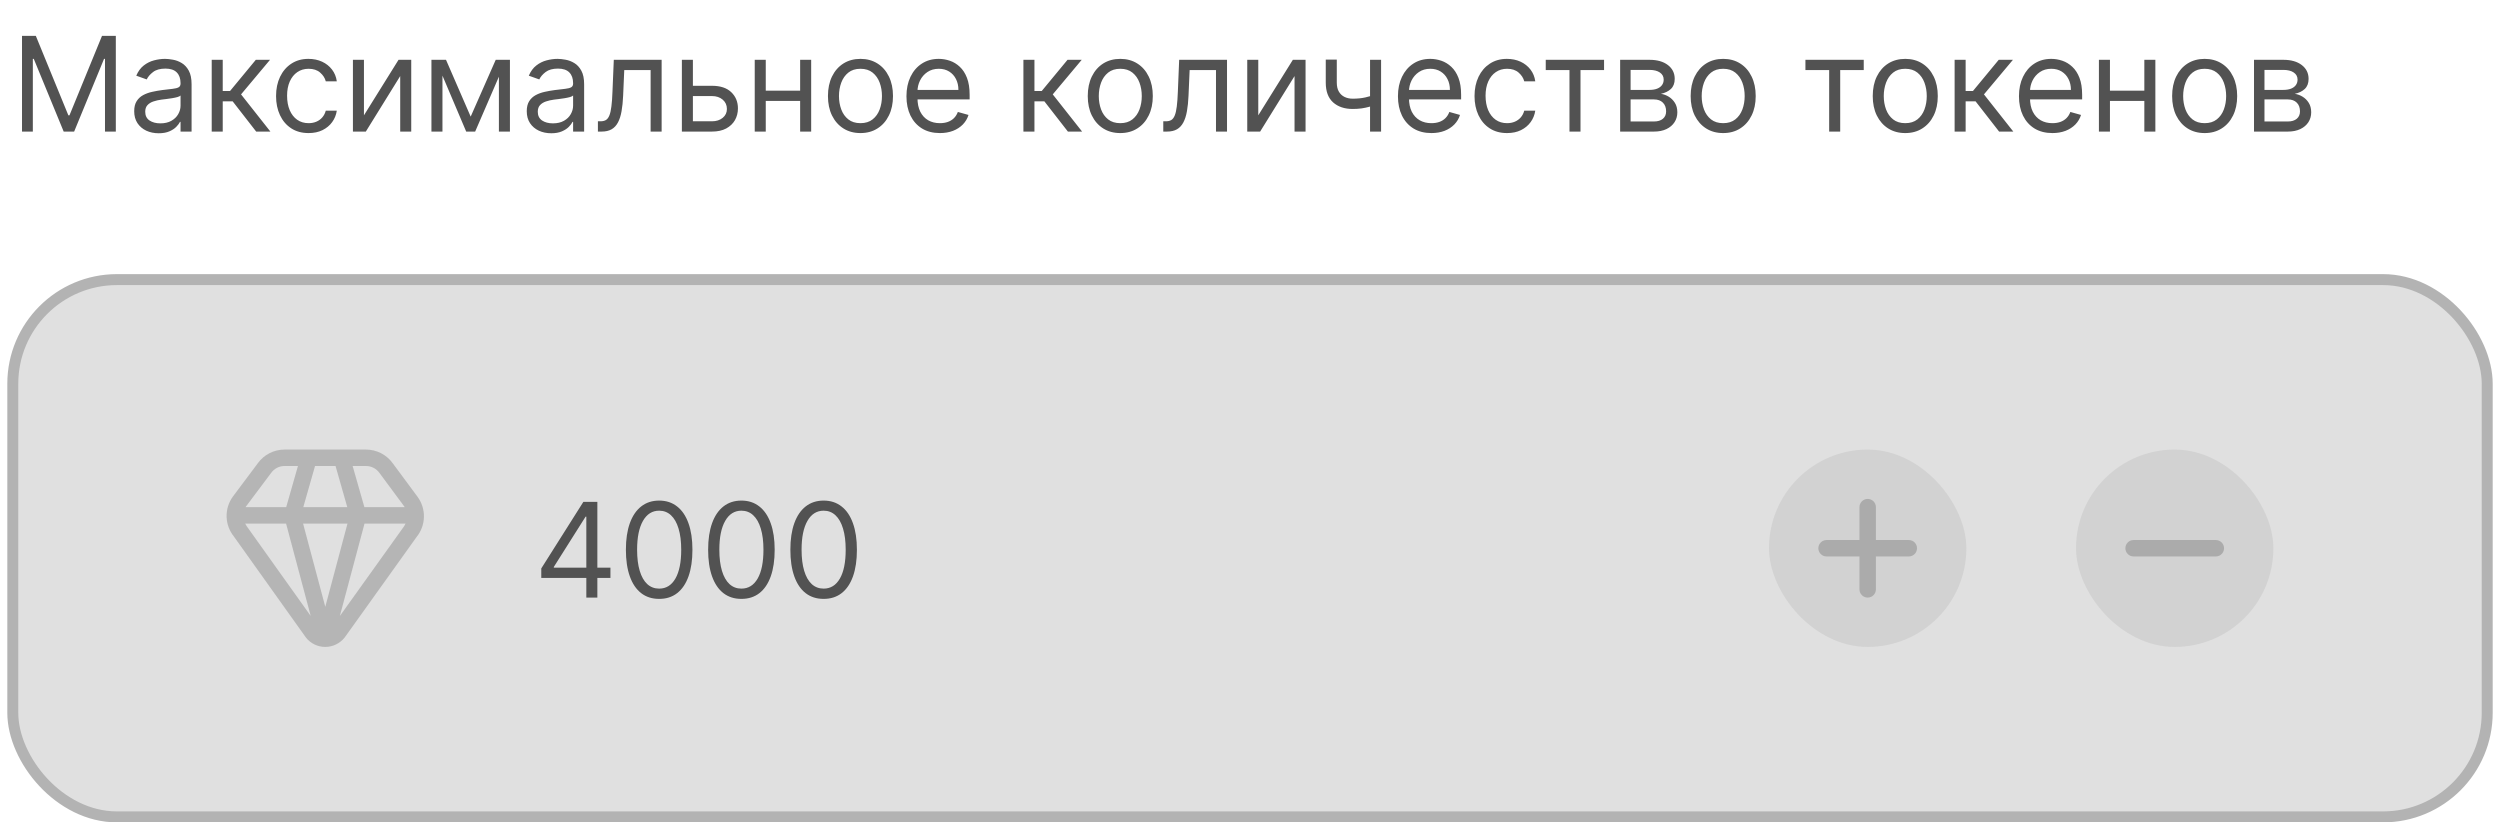 <?xml version="1.0" encoding="UTF-8"?> <svg xmlns="http://www.w3.org/2000/svg" width="228" height="75" viewBox="0 0 228 75" fill="none"> <path d="M2.007 3.273H3.268L6.234 10.517H6.336L9.302 3.273H10.563V12H9.575V5.369H9.489L6.762 12H5.808L3.08 5.369H2.995V12H2.007V3.273ZM14.472 12.153C14.057 12.153 13.681 12.075 13.343 11.919C13.005 11.76 12.736 11.531 12.537 11.233C12.339 10.932 12.239 10.568 12.239 10.142C12.239 9.767 12.313 9.463 12.461 9.23C12.608 8.994 12.806 8.81 13.053 8.676C13.3 8.543 13.573 8.443 13.871 8.378C14.172 8.31 14.475 8.256 14.779 8.216C15.177 8.165 15.499 8.126 15.746 8.101C15.996 8.072 16.178 8.026 16.292 7.96C16.408 7.895 16.466 7.781 16.466 7.619V7.585C16.466 7.165 16.351 6.838 16.121 6.605C15.894 6.372 15.549 6.256 15.086 6.256C14.606 6.256 14.229 6.361 13.957 6.571C13.684 6.781 13.492 7.006 13.381 7.244L12.427 6.903C12.597 6.506 12.824 6.196 13.108 5.974C13.395 5.75 13.708 5.594 14.046 5.506C14.387 5.415 14.722 5.369 15.052 5.369C15.262 5.369 15.503 5.395 15.776 5.446C16.052 5.494 16.317 5.595 16.573 5.749C16.831 5.902 17.046 6.134 17.216 6.443C17.387 6.753 17.472 7.168 17.472 7.688V12H16.466V11.114H16.415C16.347 11.256 16.233 11.408 16.074 11.57C15.915 11.732 15.704 11.869 15.439 11.983C15.175 12.097 14.853 12.153 14.472 12.153ZM14.626 11.25C15.023 11.25 15.358 11.172 15.631 11.016C15.907 10.859 16.114 10.658 16.253 10.411C16.395 10.163 16.466 9.903 16.466 9.631V8.71C16.424 8.761 16.33 8.808 16.185 8.851C16.043 8.891 15.878 8.926 15.691 8.957C15.506 8.986 15.326 9.011 15.15 9.034C14.976 9.054 14.836 9.071 14.728 9.085C14.466 9.119 14.222 9.175 13.995 9.251C13.77 9.325 13.589 9.438 13.449 9.588C13.313 9.736 13.245 9.938 13.245 10.193C13.245 10.543 13.374 10.807 13.633 10.986C13.894 11.162 14.225 11.25 14.626 11.25ZM19.308 12V5.455H20.313V8.301H20.978L23.33 5.455H24.626L21.984 8.608L24.66 12H23.364L21.217 9.239H20.313V12H19.308ZM28.142 12.136C27.529 12.136 27 11.992 26.557 11.702C26.114 11.412 25.773 11.013 25.535 10.504C25.296 9.996 25.177 9.415 25.177 8.761C25.177 8.097 25.299 7.51 25.543 7.001C25.79 6.49 26.134 6.091 26.574 5.804C27.017 5.514 27.535 5.369 28.125 5.369C28.586 5.369 29 5.455 29.37 5.625C29.739 5.795 30.042 6.034 30.277 6.341C30.513 6.648 30.66 7.006 30.716 7.415H29.711C29.634 7.116 29.464 6.852 29.199 6.622C28.938 6.389 28.586 6.273 28.142 6.273C27.75 6.273 27.407 6.375 27.111 6.58C26.819 6.781 26.59 7.067 26.425 7.436C26.263 7.803 26.182 8.233 26.182 8.727C26.182 9.233 26.262 9.673 26.421 10.048C26.583 10.423 26.81 10.714 27.103 10.922C27.398 11.129 27.745 11.233 28.142 11.233C28.404 11.233 28.641 11.188 28.854 11.097C29.067 11.006 29.248 10.875 29.395 10.704C29.543 10.534 29.648 10.329 29.711 10.091H30.716C30.66 10.477 30.519 10.825 30.294 11.135C30.073 11.442 29.779 11.686 29.412 11.868C29.049 12.047 28.625 12.136 28.142 12.136ZM33.192 10.517L36.346 5.455H37.505V12H36.499V6.938L33.363 12H32.187V5.455H33.192V10.517ZM42.926 10.636L45.21 5.455H46.165L43.335 12H42.517L39.739 5.455H40.676L42.926 10.636ZM40.352 5.455V12H39.347V5.455H40.352ZM45.5 12V5.455H46.506V12H45.5ZM50.273 12.153C49.858 12.153 49.482 12.075 49.144 11.919C48.806 11.76 48.537 11.531 48.338 11.233C48.139 10.932 48.04 10.568 48.04 10.142C48.04 9.767 48.114 9.463 48.261 9.23C48.409 8.994 48.607 8.81 48.854 8.676C49.101 8.543 49.374 8.443 49.672 8.378C49.973 8.31 50.276 8.256 50.58 8.216C50.977 8.165 51.3 8.126 51.547 8.101C51.797 8.072 51.979 8.026 52.093 7.96C52.209 7.895 52.267 7.781 52.267 7.619V7.585C52.267 7.165 52.152 6.838 51.922 6.605C51.695 6.372 51.35 6.256 50.886 6.256C50.406 6.256 50.03 6.361 49.757 6.571C49.484 6.781 49.293 7.006 49.182 7.244L48.227 6.903C48.398 6.506 48.625 6.196 48.909 5.974C49.196 5.75 49.509 5.594 49.847 5.506C50.188 5.415 50.523 5.369 50.852 5.369C51.063 5.369 51.304 5.395 51.577 5.446C51.852 5.494 52.118 5.595 52.374 5.749C52.632 5.902 52.847 6.134 53.017 6.443C53.188 6.753 53.273 7.168 53.273 7.688V12H52.267V11.114H52.216C52.148 11.256 52.034 11.408 51.875 11.57C51.716 11.732 51.504 11.869 51.24 11.983C50.976 12.097 50.654 12.153 50.273 12.153ZM50.426 11.25C50.824 11.25 51.159 11.172 51.432 11.016C51.708 10.859 51.915 10.658 52.054 10.411C52.196 10.163 52.267 9.903 52.267 9.631V8.71C52.225 8.761 52.131 8.808 51.986 8.851C51.844 8.891 51.679 8.926 51.492 8.957C51.307 8.986 51.127 9.011 50.95 9.034C50.777 9.054 50.636 9.071 50.529 9.085C50.267 9.119 50.023 9.175 49.796 9.251C49.571 9.325 49.389 9.438 49.25 9.588C49.114 9.736 49.046 9.938 49.046 10.193C49.046 10.543 49.175 10.807 49.433 10.986C49.695 11.162 50.026 11.25 50.426 11.25ZM54.529 12V11.062H54.767C54.964 11.062 55.127 11.024 55.258 10.947C55.388 10.868 55.493 10.73 55.573 10.534C55.655 10.335 55.718 10.06 55.76 9.707C55.806 9.352 55.839 8.901 55.858 8.352L55.978 5.455H60.341V12H59.336V6.392H56.932L56.83 8.727C56.807 9.264 56.759 9.737 56.685 10.146C56.614 10.553 56.505 10.893 56.357 11.169C56.212 11.445 56.019 11.652 55.778 11.791C55.536 11.93 55.233 12 54.87 12H54.529ZM63.056 7.824H64.931C65.698 7.824 66.285 8.018 66.691 8.408C67.097 8.797 67.3 9.29 67.3 9.886C67.3 10.278 67.209 10.635 67.028 10.956C66.846 11.274 66.579 11.528 66.226 11.719C65.874 11.906 65.442 12 64.931 12H62.187V5.455H63.192V11.062H64.931C65.329 11.062 65.655 10.957 65.911 10.747C66.167 10.537 66.294 10.267 66.294 9.938C66.294 9.591 66.167 9.308 65.911 9.089C65.655 8.871 65.329 8.761 64.931 8.761H63.056V7.824ZM73.212 8.267V9.205H69.598V8.267H73.212ZM69.837 5.455V12H68.831V5.455H69.837ZM73.979 5.455V12H72.973V5.455H73.979ZM78.475 12.136C77.884 12.136 77.365 11.996 76.919 11.714C76.476 11.433 76.129 11.04 75.879 10.534C75.632 10.028 75.509 9.438 75.509 8.761C75.509 8.08 75.632 7.484 75.879 6.976C76.129 6.467 76.476 6.072 76.919 5.791C77.365 5.51 77.884 5.369 78.475 5.369C79.066 5.369 79.582 5.51 80.026 5.791C80.472 6.072 80.818 6.467 81.066 6.976C81.316 7.484 81.441 8.08 81.441 8.761C81.441 9.438 81.316 10.028 81.066 10.534C80.818 11.04 80.472 11.433 80.026 11.714C79.582 11.996 79.066 12.136 78.475 12.136ZM78.475 11.233C78.923 11.233 79.293 11.118 79.582 10.888C79.872 10.658 80.087 10.355 80.226 9.98C80.365 9.605 80.435 9.199 80.435 8.761C80.435 8.324 80.365 7.916 80.226 7.538C80.087 7.161 79.872 6.855 79.582 6.622C79.293 6.389 78.923 6.273 78.475 6.273C78.026 6.273 77.656 6.389 77.367 6.622C77.077 6.855 76.862 7.161 76.723 7.538C76.584 7.916 76.514 8.324 76.514 8.761C76.514 9.199 76.584 9.605 76.723 9.98C76.862 10.355 77.077 10.658 77.367 10.888C77.656 11.118 78.026 11.233 78.475 11.233ZM85.72 12.136C85.089 12.136 84.545 11.997 84.088 11.719C83.633 11.438 83.282 11.046 83.035 10.543C82.791 10.037 82.669 9.449 82.669 8.778C82.669 8.108 82.791 7.517 83.035 7.006C83.282 6.491 83.626 6.091 84.067 5.804C84.51 5.514 85.027 5.369 85.618 5.369C85.959 5.369 86.295 5.426 86.628 5.54C86.96 5.653 87.263 5.838 87.535 6.094C87.808 6.347 88.025 6.682 88.187 7.099C88.349 7.517 88.43 8.031 88.43 8.642V9.068H83.385V8.199H87.407C87.407 7.83 87.334 7.5 87.186 7.21C87.041 6.92 86.834 6.692 86.564 6.524C86.297 6.357 85.981 6.273 85.618 6.273C85.217 6.273 84.871 6.372 84.578 6.571C84.288 6.767 84.065 7.023 83.909 7.338C83.753 7.653 83.674 7.991 83.674 8.352V8.932C83.674 9.426 83.76 9.845 83.93 10.189C84.103 10.53 84.344 10.79 84.65 10.969C84.957 11.145 85.314 11.233 85.72 11.233C85.984 11.233 86.223 11.196 86.436 11.122C86.652 11.046 86.838 10.932 86.994 10.781C87.15 10.628 87.271 10.438 87.356 10.21L88.328 10.483C88.226 10.812 88.054 11.102 87.812 11.352C87.571 11.599 87.272 11.793 86.917 11.932C86.562 12.068 86.163 12.136 85.72 12.136ZM93.335 12V5.455H94.341V8.301H95.005L97.358 5.455H98.653L96.011 8.608L98.687 12H97.392L95.244 9.239H94.341V12H93.335ZM102.17 12.136C101.579 12.136 101.061 11.996 100.614 11.714C100.171 11.433 99.825 11.04 99.575 10.534C99.328 10.028 99.204 9.438 99.204 8.761C99.204 8.08 99.328 7.484 99.575 6.976C99.825 6.467 100.171 6.072 100.614 5.791C101.061 5.51 101.579 5.369 102.17 5.369C102.761 5.369 103.278 5.51 103.721 5.791C104.167 6.072 104.514 6.467 104.761 6.976C105.011 7.484 105.136 8.08 105.136 8.761C105.136 9.438 105.011 10.028 104.761 10.534C104.514 11.04 104.167 11.433 103.721 11.714C103.278 11.996 102.761 12.136 102.17 12.136ZM102.17 11.233C102.619 11.233 102.988 11.118 103.278 10.888C103.568 10.658 103.782 10.355 103.921 9.98C104.061 9.605 104.13 9.199 104.13 8.761C104.13 8.324 104.061 7.916 103.921 7.538C103.782 7.161 103.568 6.855 103.278 6.622C102.988 6.389 102.619 6.273 102.17 6.273C101.721 6.273 101.352 6.389 101.062 6.622C100.772 6.855 100.558 7.161 100.418 7.538C100.279 7.916 100.21 8.324 100.21 8.761C100.21 9.199 100.279 9.605 100.418 9.98C100.558 10.355 100.772 10.658 101.062 10.888C101.352 11.118 101.721 11.233 102.17 11.233ZM106.091 12V11.062H106.33C106.526 11.062 106.689 11.024 106.82 10.947C106.951 10.868 107.056 10.73 107.135 10.534C107.218 10.335 107.28 10.06 107.323 9.707C107.368 9.352 107.401 8.901 107.421 8.352L107.54 5.455H111.904V12H110.898V6.392H108.495L108.393 8.727C108.37 9.264 108.322 9.737 108.248 10.146C108.177 10.553 108.067 10.893 107.92 11.169C107.775 11.445 107.581 11.652 107.34 11.791C107.098 11.93 106.796 12 106.432 12H106.091ZM114.755 10.517L117.908 5.455H119.067V12H118.062V6.938L114.925 12H113.749V5.455H114.755V10.517ZM125.955 5.455V12H124.949V5.455H125.955ZM125.563 8.574V9.511C125.335 9.597 125.11 9.672 124.885 9.737C124.661 9.8 124.425 9.849 124.178 9.886C123.931 9.92 123.659 9.938 123.364 9.938C122.622 9.938 122.027 9.737 121.578 9.337C121.132 8.936 120.909 8.335 120.909 7.534V5.438H121.915V7.534C121.915 7.869 121.979 8.145 122.107 8.361C122.235 8.577 122.408 8.737 122.627 8.842C122.845 8.947 123.091 9 123.364 9C123.79 9 124.175 8.962 124.519 8.885C124.865 8.805 125.213 8.702 125.563 8.574ZM130.544 12.136C129.913 12.136 129.369 11.997 128.912 11.719C128.458 11.438 128.107 11.046 127.86 10.543C127.615 10.037 127.493 9.449 127.493 8.778C127.493 8.108 127.615 7.517 127.86 7.006C128.107 6.491 128.45 6.091 128.891 5.804C129.334 5.514 129.851 5.369 130.442 5.369C130.783 5.369 131.119 5.426 131.452 5.54C131.784 5.653 132.087 5.838 132.36 6.094C132.632 6.347 132.85 6.682 133.011 7.099C133.173 7.517 133.254 8.031 133.254 8.642V9.068H128.209V8.199H132.232C132.232 7.83 132.158 7.5 132.01 7.21C131.865 6.92 131.658 6.692 131.388 6.524C131.121 6.357 130.806 6.273 130.442 6.273C130.041 6.273 129.695 6.372 129.402 6.571C129.112 6.767 128.889 7.023 128.733 7.338C128.577 7.653 128.499 7.991 128.499 8.352V8.932C128.499 9.426 128.584 9.845 128.754 10.189C128.928 10.53 129.168 10.79 129.475 10.969C129.781 11.145 130.138 11.233 130.544 11.233C130.808 11.233 131.047 11.196 131.26 11.122C131.476 11.046 131.662 10.932 131.818 10.781C131.975 10.628 132.095 10.438 132.181 10.21L133.152 10.483C133.05 10.812 132.878 11.102 132.636 11.352C132.395 11.599 132.097 11.793 131.742 11.932C131.386 12.068 130.987 12.136 130.544 12.136ZM137.443 12.136C136.83 12.136 136.301 11.992 135.858 11.702C135.415 11.412 135.074 11.013 134.835 10.504C134.597 9.996 134.477 9.415 134.477 8.761C134.477 8.097 134.6 7.51 134.844 7.001C135.091 6.49 135.435 6.091 135.875 5.804C136.318 5.514 136.835 5.369 137.426 5.369C137.886 5.369 138.301 5.455 138.671 5.625C139.04 5.795 139.342 6.034 139.578 6.341C139.814 6.648 139.96 7.006 140.017 7.415H139.011C138.935 7.116 138.764 6.852 138.5 6.622C138.239 6.389 137.886 6.273 137.443 6.273C137.051 6.273 136.708 6.375 136.412 6.58C136.119 6.781 135.891 7.067 135.726 7.436C135.564 7.803 135.483 8.233 135.483 8.727C135.483 9.233 135.563 9.673 135.722 10.048C135.884 10.423 136.111 10.714 136.404 10.922C136.699 11.129 137.046 11.233 137.443 11.233C137.705 11.233 137.942 11.188 138.155 11.097C138.368 11.006 138.548 10.875 138.696 10.704C138.844 10.534 138.949 10.329 139.011 10.091H140.017C139.96 10.477 139.82 10.825 139.595 11.135C139.374 11.442 139.08 11.686 138.713 11.868C138.35 12.047 137.926 12.136 137.443 12.136ZM140.972 6.392V5.455H146.29V6.392H144.142V12H143.136V6.392H140.972ZM147.757 12V5.455H150.433C151.138 5.455 151.697 5.614 152.112 5.932C152.527 6.25 152.734 6.67 152.734 7.193C152.734 7.591 152.616 7.899 152.38 8.118C152.145 8.334 151.842 8.48 151.473 8.557C151.714 8.591 151.949 8.676 152.176 8.812C152.406 8.949 152.596 9.136 152.747 9.375C152.898 9.611 152.973 9.901 152.973 10.244C152.973 10.579 152.888 10.879 152.717 11.143C152.547 11.408 152.302 11.617 151.984 11.77C151.666 11.923 151.285 12 150.842 12H147.757ZM148.711 11.079H150.842C151.189 11.079 151.46 10.997 151.656 10.832C151.852 10.668 151.95 10.443 151.95 10.159C151.95 9.821 151.852 9.555 151.656 9.362C151.46 9.166 151.189 9.068 150.842 9.068H148.711V11.079ZM148.711 8.199H150.433C150.703 8.199 150.934 8.162 151.128 8.088C151.321 8.011 151.469 7.903 151.571 7.764C151.676 7.622 151.728 7.455 151.728 7.261C151.728 6.986 151.613 6.77 151.383 6.614C151.153 6.455 150.836 6.375 150.433 6.375H148.711V8.199ZM157.154 12.136C156.563 12.136 156.045 11.996 155.599 11.714C155.156 11.433 154.809 11.04 154.559 10.534C154.312 10.028 154.188 9.438 154.188 8.761C154.188 8.08 154.312 7.484 154.559 6.976C154.809 6.467 155.156 6.072 155.599 5.791C156.045 5.51 156.563 5.369 157.154 5.369C157.745 5.369 158.262 5.51 158.705 5.791C159.151 6.072 159.498 6.467 159.745 6.976C159.995 7.484 160.12 8.08 160.12 8.761C160.12 9.438 159.995 10.028 159.745 10.534C159.498 11.04 159.151 11.433 158.705 11.714C158.262 11.996 157.745 12.136 157.154 12.136ZM157.154 11.233C157.603 11.233 157.972 11.118 158.262 10.888C158.552 10.658 158.766 10.355 158.906 9.98C159.045 9.605 159.114 9.199 159.114 8.761C159.114 8.324 159.045 7.916 158.906 7.538C158.766 7.161 158.552 6.855 158.262 6.622C157.972 6.389 157.603 6.273 157.154 6.273C156.705 6.273 156.336 6.389 156.046 6.622C155.757 6.855 155.542 7.161 155.403 7.538C155.264 7.916 155.194 8.324 155.194 8.761C155.194 9.199 155.264 9.605 155.403 9.98C155.542 10.355 155.757 10.658 156.046 10.888C156.336 11.118 156.705 11.233 157.154 11.233ZM164.655 6.392V5.455H169.973V6.392H167.826V12H166.82V6.392H164.655ZM173.76 12.136C173.169 12.136 172.65 11.996 172.204 11.714C171.761 11.433 171.415 11.04 171.165 10.534C170.917 10.028 170.794 9.438 170.794 8.761C170.794 8.08 170.917 7.484 171.165 6.976C171.415 6.467 171.761 6.072 172.204 5.791C172.65 5.51 173.169 5.369 173.76 5.369C174.351 5.369 174.868 5.51 175.311 5.791C175.757 6.072 176.103 6.467 176.351 6.976C176.601 7.484 176.726 8.08 176.726 8.761C176.726 9.438 176.601 10.028 176.351 10.534C176.103 11.04 175.757 11.433 175.311 11.714C174.868 11.996 174.351 12.136 173.76 12.136ZM173.76 11.233C174.209 11.233 174.578 11.118 174.868 10.888C175.157 10.658 175.372 10.355 175.511 9.98C175.65 9.605 175.72 9.199 175.72 8.761C175.72 8.324 175.65 7.916 175.511 7.538C175.372 7.161 175.157 6.855 174.868 6.622C174.578 6.389 174.209 6.273 173.76 6.273C173.311 6.273 172.942 6.389 172.652 6.622C172.362 6.855 172.148 7.161 172.008 7.538C171.869 7.916 171.799 8.324 171.799 8.761C171.799 9.199 171.869 9.605 172.008 9.98C172.148 10.355 172.362 10.658 172.652 10.888C172.942 11.118 173.311 11.233 173.76 11.233ZM178.261 12V5.455H179.266V8.301H179.931L182.284 5.455H183.579L180.937 8.608L183.613 12H182.318L180.17 9.239H179.266V12H178.261ZM187.181 12.136C186.55 12.136 186.006 11.997 185.549 11.719C185.094 11.438 184.743 11.046 184.496 10.543C184.252 10.037 184.13 9.449 184.13 8.778C184.13 8.108 184.252 7.517 184.496 7.006C184.743 6.491 185.087 6.091 185.527 5.804C185.971 5.514 186.488 5.369 187.079 5.369C187.42 5.369 187.756 5.426 188.089 5.54C188.421 5.653 188.723 5.838 188.996 6.094C189.269 6.347 189.486 6.682 189.648 7.099C189.81 7.517 189.891 8.031 189.891 8.642V9.068H184.846V8.199H188.868C188.868 7.83 188.795 7.5 188.647 7.21C188.502 6.92 188.295 6.692 188.025 6.524C187.758 6.357 187.442 6.273 187.079 6.273C186.678 6.273 186.331 6.372 186.039 6.571C185.749 6.767 185.526 7.023 185.37 7.338C185.214 7.653 185.135 7.991 185.135 8.352V8.932C185.135 9.426 185.221 9.845 185.391 10.189C185.564 10.53 185.804 10.79 186.111 10.969C186.418 11.145 186.775 11.233 187.181 11.233C187.445 11.233 187.684 11.196 187.897 11.122C188.113 11.046 188.299 10.932 188.455 10.781C188.611 10.628 188.732 10.438 188.817 10.21L189.789 10.483C189.687 10.812 189.515 11.102 189.273 11.352C189.032 11.599 188.733 11.793 188.378 11.932C188.023 12.068 187.624 12.136 187.181 12.136ZM195.802 8.267V9.205H192.188V8.267H195.802ZM192.427 5.455V12H191.421V5.455H192.427ZM196.569 5.455V12H195.563V5.455H196.569ZM201.064 12.136C200.473 12.136 199.955 11.996 199.509 11.714C199.066 11.433 198.719 11.04 198.469 10.534C198.222 10.028 198.098 9.438 198.098 8.761C198.098 8.08 198.222 7.484 198.469 6.976C198.719 6.467 199.066 6.072 199.509 5.791C199.955 5.51 200.473 5.369 201.064 5.369C201.655 5.369 202.172 5.51 202.616 5.791C203.062 6.072 203.408 6.467 203.655 6.976C203.905 7.484 204.03 8.08 204.03 8.761C204.03 9.438 203.905 10.028 203.655 10.534C203.408 11.04 203.062 11.433 202.616 11.714C202.172 11.996 201.655 12.136 201.064 12.136ZM201.064 11.233C201.513 11.233 201.883 11.118 202.172 10.888C202.462 10.658 202.677 10.355 202.816 9.98C202.955 9.605 203.025 9.199 203.025 8.761C203.025 8.324 202.955 7.916 202.816 7.538C202.677 7.161 202.462 6.855 202.172 6.622C201.883 6.389 201.513 6.273 201.064 6.273C200.616 6.273 200.246 6.389 199.956 6.622C199.667 6.855 199.452 7.161 199.313 7.538C199.174 7.916 199.104 8.324 199.104 8.761C199.104 9.199 199.174 9.605 199.313 9.98C199.452 10.355 199.667 10.658 199.956 10.888C200.246 11.118 200.616 11.233 201.064 11.233ZM205.565 12V5.455H208.242C208.946 5.455 209.506 5.614 209.921 5.932C210.335 6.25 210.543 6.67 210.543 7.193C210.543 7.591 210.425 7.899 210.189 8.118C209.953 8.334 209.651 8.48 209.281 8.557C209.523 8.591 209.757 8.676 209.985 8.812C210.215 8.949 210.405 9.136 210.556 9.375C210.706 9.611 210.781 9.901 210.781 10.244C210.781 10.579 210.696 10.879 210.526 11.143C210.355 11.408 210.111 11.617 209.793 11.77C209.475 11.923 209.094 12 208.651 12H205.565ZM206.52 11.079H208.651C208.997 11.079 209.269 10.997 209.465 10.832C209.661 10.668 209.759 10.443 209.759 10.159C209.759 9.821 209.661 9.555 209.465 9.362C209.269 9.166 208.997 9.068 208.651 9.068H206.52V11.079ZM206.52 8.199H208.242C208.511 8.199 208.743 8.162 208.936 8.088C209.129 8.011 209.277 7.903 209.379 7.764C209.485 7.622 209.537 7.455 209.537 7.261C209.537 6.986 209.422 6.77 209.192 6.614C208.962 6.455 208.645 6.375 208.242 6.375H206.52V8.199Z" fill="#525252"></path> <rect x="1.167" y="25.5" width="225.667" height="49" rx="9.5" fill="#E0E0E0"></rect> <g clip-path="url(#clip0_509_2694)"> <path d="M38.081 45.307L35.823 42.256C35.545 41.868 35.179 41.551 34.755 41.333C34.33 41.115 33.86 41 33.383 41H25.95C25.475 41 25.007 41.112 24.584 41.328C24.16 41.544 23.795 41.857 23.516 42.242L21.218 45.315C20.843 45.843 20.65 46.477 20.666 47.124C20.683 47.771 20.909 48.395 21.31 48.903L27.904 58.149C28.114 58.415 28.382 58.63 28.687 58.777C28.992 58.925 29.327 59.001 29.666 59C30.011 58.999 30.351 58.919 30.66 58.767C30.97 58.614 31.24 58.392 31.45 58.119L37.991 48.975C38.41 48.46 38.646 47.821 38.662 47.157C38.679 46.493 38.474 45.842 38.081 45.307V45.307ZM34.61 43.138L36.874 46.197C36.886 46.213 36.889 46.233 36.901 46.25H33.232L32.161 42.5H33.383C33.623 42.501 33.86 42.559 34.074 42.67C34.287 42.781 34.471 42.942 34.61 43.138V43.138ZM29.666 55.339L27.641 47.75H31.691L29.666 55.339ZM27.661 46.25L28.732 42.5H30.601L31.672 46.25H27.661ZM24.729 43.128C24.868 42.934 25.051 42.776 25.264 42.667C25.476 42.557 25.711 42.5 25.95 42.5H27.172L26.101 46.25H22.405C22.415 46.233 22.418 46.213 22.43 46.197L24.729 43.128ZM22.502 47.994C22.448 47.917 22.402 47.836 22.363 47.75H26.09L28.336 56.172L22.502 47.994ZM30.994 56.18L33.245 47.75H36.984C36.936 47.862 36.874 47.968 36.802 48.066L30.994 56.18Z" fill="#525252" fill-opacity="0.3"></path> </g> <path d="M49.365 52.71V51.841L53.201 45.773H53.831V47.119H53.405L50.507 51.705V51.773H55.672V52.71H49.365ZM53.473 54.5V52.446V52.041V45.773H54.479V54.5H53.473ZM60.116 54.619C59.474 54.619 58.927 54.445 58.475 54.095C58.023 53.743 57.678 53.233 57.44 52.565C57.201 51.895 57.082 51.085 57.082 50.136C57.082 49.193 57.201 48.388 57.44 47.72C57.681 47.05 58.028 46.538 58.479 46.186C58.934 45.831 59.479 45.653 60.116 45.653C60.752 45.653 61.296 45.831 61.748 46.186C62.202 46.538 62.549 47.05 62.788 47.72C63.029 48.388 63.15 49.193 63.15 50.136C63.15 51.085 63.031 51.895 62.792 52.565C62.553 53.233 62.208 53.743 61.756 54.095C61.305 54.445 60.758 54.619 60.116 54.619ZM60.116 53.682C60.752 53.682 61.246 53.375 61.599 52.761C61.951 52.148 62.127 51.273 62.127 50.136C62.127 49.381 62.046 48.737 61.884 48.206C61.725 47.675 61.495 47.27 61.194 46.992C60.896 46.713 60.536 46.574 60.116 46.574C59.485 46.574 58.992 46.885 58.637 47.507C58.282 48.126 58.104 49.003 58.104 50.136C58.104 50.892 58.184 51.534 58.343 52.062C58.502 52.591 58.731 52.993 59.029 53.269C59.33 53.544 59.692 53.682 60.116 53.682ZM67.616 54.619C66.974 54.619 66.427 54.445 65.975 54.095C65.523 53.743 65.178 53.233 64.94 52.565C64.701 51.895 64.582 51.085 64.582 50.136C64.582 49.193 64.701 48.388 64.94 47.72C65.181 47.05 65.528 46.538 65.979 46.186C66.434 45.831 66.979 45.653 67.616 45.653C68.252 45.653 68.796 45.831 69.248 46.186C69.702 46.538 70.049 47.05 70.288 47.72C70.529 48.388 70.65 49.193 70.65 50.136C70.65 51.085 70.531 51.895 70.292 52.565C70.053 53.233 69.708 53.743 69.256 54.095C68.805 54.445 68.258 54.619 67.616 54.619ZM67.616 53.682C68.252 53.682 68.746 53.375 69.099 52.761C69.451 52.148 69.627 51.273 69.627 50.136C69.627 49.381 69.546 48.737 69.384 48.206C69.225 47.675 68.995 47.27 68.694 46.992C68.396 46.713 68.036 46.574 67.616 46.574C66.985 46.574 66.492 46.885 66.137 47.507C65.782 48.126 65.604 49.003 65.604 50.136C65.604 50.892 65.684 51.534 65.843 52.062C66.002 52.591 66.231 52.993 66.529 53.269C66.83 53.544 67.192 53.682 67.616 53.682ZM75.116 54.619C74.474 54.619 73.927 54.445 73.475 54.095C73.023 53.743 72.678 53.233 72.44 52.565C72.201 51.895 72.082 51.085 72.082 50.136C72.082 49.193 72.201 48.388 72.44 47.72C72.681 47.05 73.028 46.538 73.479 46.186C73.934 45.831 74.479 45.653 75.116 45.653C75.752 45.653 76.296 45.831 76.748 46.186C77.202 46.538 77.549 47.05 77.788 47.72C78.029 48.388 78.15 49.193 78.15 50.136C78.15 51.085 78.031 51.895 77.792 52.565C77.553 53.233 77.208 53.743 76.756 54.095C76.305 54.445 75.758 54.619 75.116 54.619ZM75.116 53.682C75.752 53.682 76.246 53.375 76.599 52.761C76.951 52.148 77.127 51.273 77.127 50.136C77.127 49.381 77.046 48.737 76.884 48.206C76.725 47.675 76.495 47.27 76.194 46.992C75.896 46.713 75.536 46.574 75.116 46.574C74.485 46.574 73.992 46.885 73.637 47.507C73.282 48.126 73.104 49.003 73.104 50.136C73.104 50.892 73.184 51.534 73.343 52.062C73.502 52.591 73.731 52.993 74.029 53.269C74.33 53.544 74.692 53.682 75.116 53.682Z" fill="#525252"></path> <rect x="161.333" y="41" width="18" height="18" rx="9" fill="#525252" fill-opacity="0.1"></rect> <path d="M174.083 49.25H171.083V46.25C171.083 46.051 171.004 45.86 170.863 45.72C170.723 45.579 170.532 45.5 170.333 45.5C170.134 45.5 169.943 45.579 169.803 45.72C169.662 45.86 169.583 46.051 169.583 46.25V49.25H166.583C166.384 49.25 166.193 49.329 166.053 49.47C165.912 49.61 165.833 49.801 165.833 50C165.833 50.199 165.912 50.39 166.053 50.53C166.193 50.671 166.384 50.75 166.583 50.75H169.583V53.75C169.583 53.949 169.662 54.14 169.803 54.28C169.943 54.421 170.134 54.5 170.333 54.5C170.532 54.5 170.723 54.421 170.863 54.28C171.004 54.14 171.083 53.949 171.083 53.75V50.75H174.083C174.282 50.75 174.473 50.671 174.613 50.53C174.754 50.39 174.833 50.199 174.833 50C174.833 49.801 174.754 49.61 174.613 49.47C174.473 49.329 174.282 49.25 174.083 49.25Z" fill="#525252" fill-opacity="0.3"></path> <rect x="189.333" y="41" width="18" height="18" rx="9" fill="#525252" fill-opacity="0.1"></rect> <path d="M194.583 49.25C194.384 49.25 194.193 49.329 194.053 49.469C193.912 49.61 193.833 49.801 193.833 50C193.833 50.199 193.912 50.389 194.053 50.53C194.193 50.671 194.384 50.75 194.583 50.75H202.083C202.282 50.75 202.473 50.671 202.613 50.53C202.754 50.389 202.833 50.199 202.833 50C202.833 49.801 202.754 49.61 202.613 49.469C202.473 49.329 202.282 49.25 202.083 49.25H194.583Z" fill="#525252" fill-opacity="0.3"></path> <rect x="1.167" y="25.5" width="225.667" height="49" rx="9.5" stroke="#B3B3B3"></rect> <defs> <clipPath id="clip0_509_2694"> <rect width="18" height="18" fill="white" transform="translate(20.666 41)"></rect> </clipPath> </defs> </svg> 